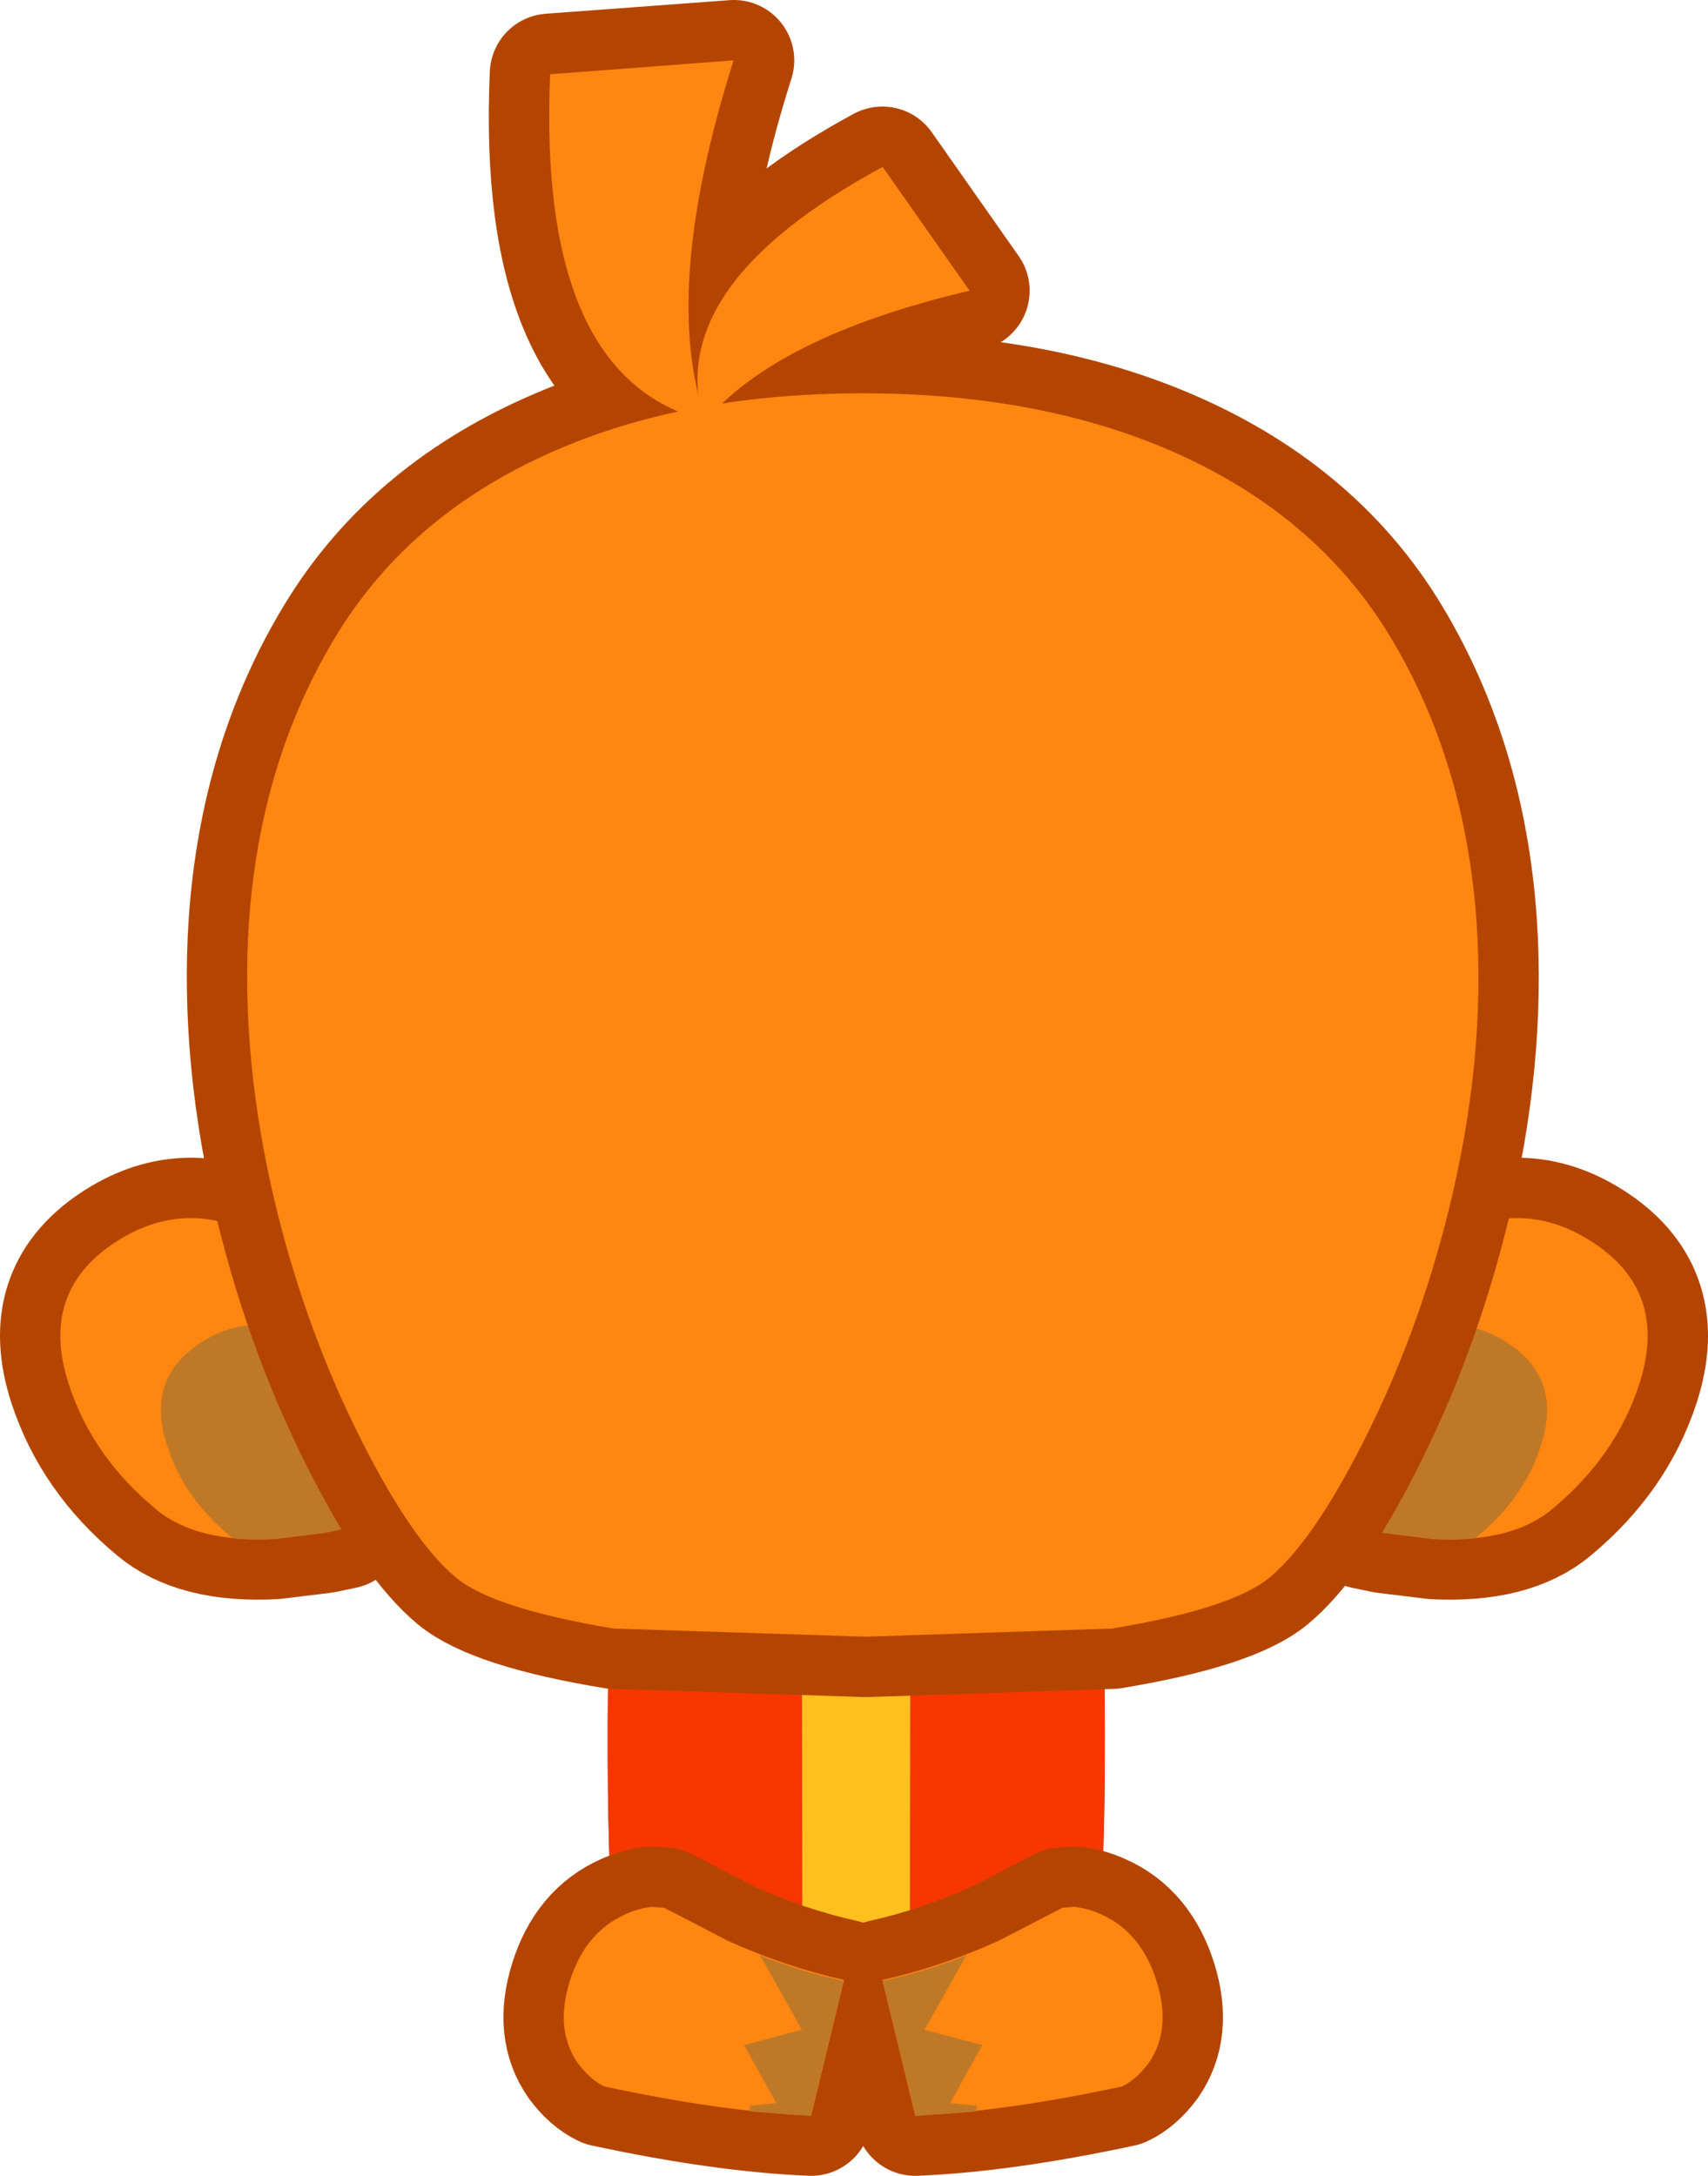 <?xml version="1.0" encoding="UTF-8" standalone="no"?>
<svg xmlns:xlink="http://www.w3.org/1999/xlink" height="360.4px" width="283.0px" xmlns="http://www.w3.org/2000/svg">
  <g transform="matrix(1.0, 0.0, 0.0, 1.0, 147.9, 217.75)">
    <path d="M34.0 32.8 Q35.25 50.65 35.15 73.7 35.1 95.05 33.55 112.15 L-45.6 112.15 Q-47.15 95.05 -47.2 73.7 -47.3 50.65 -46.0 32.8 L-7.6 32.8 -4.45 32.8 34.0 32.8" fill="#70381f" fill-rule="evenodd" stroke="none"/>
    <path d="M26.3 69.8 Q23.75 103.1 -5.3 103.2 -34.35 103.35 -36.85 70.0 -38.1 53.0 -33.1 32.75 L22.5 32.75 Q27.55 52.9 26.3 69.8" fill="#bf7926" fill-rule="evenodd" stroke="none"/>
    <path d="M34.0 32.8 Q35.25 50.65 35.15 73.7 35.1 95.05 33.55 112.15 L-45.6 112.15 Q-47.15 95.05 -47.2 73.7 -47.3 50.65 -46.0 32.8 L-7.6 32.8 -4.45 32.8 34.0 32.8" fill="#f73600" fill-rule="evenodd" stroke="none"/>
    <path d="M2.95 32.8 L2.95 38.65 2.85 112.15 -14.95 112.15 -15.05 38.65 -15.05 32.8 -8.75 32.8 -6.5 32.8 2.95 32.8" fill="#ffbf1e" fill-rule="evenodd" stroke="none"/>
    <path d="M30.05 98.1 Q32.25 98.3 34.45 99.3 41.2 102.25 43.75 110.45 46.25 118.5 42.4 124.0 40.4 126.7 38.0 127.85 18.45 132.05 3.75 132.65 L-1.7 110.2 Q8.0 108.05 17.6 103.7 L28.15 98.25 30.05 98.1" fill="#70381f" fill-rule="evenodd" stroke="none"/>
    <path d="M30.05 98.1 Q32.25 98.3 34.45 99.3 41.2 102.25 43.75 110.45 46.25 118.5 42.4 124.0 40.4 126.7 38.0 127.85 18.45 132.05 3.75 132.65 L-1.7 110.2 Q8.0 108.05 17.6 103.7 L28.15 98.25 30.05 98.1 Z" fill="none" stroke="#b44500" stroke-linecap="round" stroke-linejoin="round" stroke-width="20.0"/>
    <path d="M-39.8 98.1 Q-42.0 98.3 -44.2 99.3 -50.95 102.25 -53.5 110.45 -56.0 118.5 -52.15 124.0 -50.15 126.7 -47.75 127.85 -28.2 132.05 -13.5 132.65 L-8.05 110.2 Q-17.75 108.05 -27.35 103.7 -36.05 99.15 -37.9 98.25 L-39.8 98.1" fill="#70381f" fill-rule="evenodd" stroke="none"/>
    <path d="M-39.8 98.1 Q-42.0 98.3 -44.2 99.3 -50.95 102.25 -53.5 110.45 -56.0 118.5 -52.15 124.0 -50.15 126.7 -47.75 127.85 -28.2 132.05 -13.5 132.65 L-8.05 110.2 Q-17.75 108.05 -27.35 103.7 -36.05 99.15 -37.9 98.25 L-39.8 98.1 Z" fill="none" stroke="#b44500" stroke-linecap="round" stroke-linejoin="round" stroke-width="20.0"/>
    <path d="M-37.9 98.25 L-39.8 98.1 Q-42.0 98.3 -44.2 99.3 -50.95 102.25 -53.5 110.45 -56.0 118.5 -52.15 124.0 -50.15 126.7 -47.75 127.85 -28.2 132.05 -13.5 132.65 L-8.05 110.2 Q-17.75 108.05 -27.35 103.7 -36.05 99.15 -37.9 98.25" fill="#ff8610" fill-rule="evenodd" stroke="none"/>
    <path d="M-15.05 118.45 L-24.6 121.0 -19.3 130.6 -23.75 131.05 -23.4 132.6 -23.55 132.0 -13.55 132.75 -8.1 110.35 Q-15.05 108.85 -21.95 106.15 L-15.05 118.45" fill="#bf7926" fill-rule="evenodd" stroke="none"/>
    <path d="M28.15 98.25 L30.05 98.1 Q32.25 98.3 34.45 99.3 41.2 102.25 43.75 110.45 46.25 118.5 42.4 124.0 40.4 126.7 38.0 127.85 18.45 132.05 3.75 132.65 L-1.7 110.2 Q8.0 108.05 17.6 103.7 L28.15 98.25" fill="#ff8610" fill-rule="evenodd" stroke="none"/>
    <path d="M5.3 118.45 L14.85 121.0 9.55 130.6 14.0 131.05 13.65 132.6 13.8 132.0 3.8 132.75 -1.65 110.35 Q5.3 108.85 12.2 106.15 L5.3 118.45" fill="#bf7926" fill-rule="evenodd" stroke="none"/>
    <path d="M-98.25 -8.05 Q-101.65 -11.2 -105.45 -13.15 -117.7 -19.45 -129.15 -11.75 -141.4 -3.5 -136.5 11.55 -132.6 23.5 -122.1 32.2 -115.45 37.8 -102.5 37.15 L-94.3 36.15 -90.95 35.45 -95.55 -5.3 -98.25 -8.05" fill="#70381f" fill-rule="evenodd" stroke="none"/>
    <path d="M-98.25 -8.05 Q-101.65 -11.2 -105.45 -13.15 -117.7 -19.45 -129.15 -11.75 -141.4 -3.5 -136.5 11.55 -132.6 23.5 -122.1 32.2 -115.45 37.8 -102.5 37.15 L-94.3 36.15 -90.95 35.45 -95.55 -5.3 -98.25 -8.05 Z" fill="none" stroke="#b44500" stroke-linecap="round" stroke-linejoin="round" stroke-width="20.0"/>
    <path d="M-98.25 -8.05 Q-101.65 -11.2 -105.45 -13.15 -117.7 -19.45 -129.15 -11.75 -141.4 -3.5 -136.5 11.55 -132.6 23.5 -122.1 32.2 -115.45 37.8 -102.5 37.15 L-94.3 36.15 -90.95 35.45 -95.55 -5.3 -98.25 -8.05" fill="#ff8610" fill-rule="evenodd" stroke="none"/>
    <path d="M-97.85 3.8 Q-106.7 -0.7 -114.95 4.85 -123.8 10.8 -120.2 21.7 -117.5 30.3 -109.85 36.6 L-109.4 37.05 Q-106.15 37.4 -102.45 37.2 L-94.3 36.2 -90.9 35.5 -94.2 6.2 Q-95.95 4.8 -97.85 3.8" fill="#bf7926" fill-rule="evenodd" stroke="none"/>
    <path d="M85.45 -8.05 Q88.85 -11.2 92.65 -13.15 104.9 -19.45 116.35 -11.75 128.6 -3.5 123.7 11.55 119.8 23.5 109.3 32.2 102.65 37.8 89.7 37.15 L81.5 36.15 78.15 35.45 82.75 -5.3 85.45 -8.05" fill="#70381f" fill-rule="evenodd" stroke="none"/>
    <path d="M85.45 -8.05 Q88.85 -11.2 92.65 -13.15 104.9 -19.45 116.35 -11.75 128.6 -3.5 123.7 11.55 119.8 23.5 109.3 32.2 102.65 37.8 89.7 37.15 L81.5 36.15 78.15 35.45 82.75 -5.3 85.45 -8.05 Z" fill="none" stroke="#b44500" stroke-linecap="round" stroke-linejoin="round" stroke-width="20.0"/>
    <path d="M85.45 -8.05 Q88.85 -11.2 92.65 -13.15 104.9 -19.45 116.35 -11.75 128.6 -3.5 123.7 11.55 119.8 23.5 109.3 32.2 102.65 37.8 89.7 37.15 L81.5 36.15 78.15 35.45 82.75 -5.3 85.45 -8.05" fill="#ff8610" fill-rule="evenodd" stroke="none"/>
    <path d="M85.05 3.8 Q93.9 -0.7 102.15 4.85 111.0 10.8 107.4 21.7 104.7 30.3 97.05 36.6 L96.6 37.05 Q93.35 37.4 89.65 37.2 L81.5 36.2 78.1 35.5 81.4 6.2 Q83.15 4.8 85.05 3.8" fill="#bf7926" fill-rule="evenodd" stroke="none"/>
    <path d="M96.75 -65.0 Q98.3 -42.45 92.2 -17.55 87.05 3.35 77.8 21.45 69.55 37.65 62.45 43.55 56.25 48.7 36.35 52.0 L-4.45 53.35 -46.2 52.0 Q-66.15 48.7 -72.35 43.55 -79.45 37.65 -87.7 21.45 -96.95 3.35 -102.1 -17.55 -108.15 -42.45 -106.65 -65.0 -104.8 -91.6 -92.35 -112.2 -79.65 -133.3 -54.3 -143.8 -33.1 -152.6 -4.95 -152.6 23.0 -152.6 44.4 -143.8 69.8 -133.3 82.5 -112.2 94.9 -91.6 96.75 -65.0" fill="#70381f" fill-rule="evenodd" stroke="none"/>
    <path d="M96.75 -65.0 Q98.3 -42.45 92.2 -17.55 87.05 3.35 77.8 21.45 69.55 37.65 62.45 43.55 56.25 48.7 36.35 52.0 L-4.45 53.35 -46.2 52.0 Q-66.15 48.7 -72.35 43.55 -79.45 37.65 -87.7 21.45 -96.95 3.35 -102.1 -17.55 -108.15 -42.45 -106.65 -65.0 -104.8 -91.6 -92.35 -112.2 -79.65 -133.3 -54.3 -143.8 -33.1 -152.6 -4.95 -152.6 23.0 -152.6 44.4 -143.8 69.8 -133.3 82.5 -112.2 94.9 -91.6 96.75 -65.0 Z" fill="none" stroke="#b44500" stroke-linecap="round" stroke-linejoin="round" stroke-width="20.0"/>
    <path d="M-32.25 -152.5 L-31.4 -148.2 -32.25 -152.5 Q-34.3 -172.45 -1.7 -190.1 L12.7 -169.6 Q-19.05 -162.1 -30.95 -148.15 L-30.95 -148.05 -31.0 -148.05 -31.3 -147.7 -31.4 -148.2 Q-58.95 -155.45 -56.75 -205.5 L-26.3 -207.75 Q-37.3 -173.2 -32.25 -152.5 M-30.95 -148.15 L-31.0 -148.05 -30.95 -148.15" fill="#70381f" fill-rule="evenodd" stroke="none"/>
    <path d="M-31.4 -148.2 L-32.25 -152.5 Q-37.3 -173.2 -26.3 -207.75 L-56.75 -205.5 Q-58.95 -155.45 -31.4 -148.2 L-31.3 -147.7 -31.0 -148.05 -30.95 -148.15 Q-19.05 -162.1 12.7 -169.6 L-1.7 -190.1 Q-34.3 -172.45 -32.25 -152.5 M-30.95 -148.15 L-30.95 -148.05 -31.0 -148.05" fill="none" stroke="#b44500" stroke-linecap="round" stroke-linejoin="round" stroke-width="20.0"/>
    <path d="M-56.75 -205.45 L-26.35 -207.75 Q-38.5 -169.35 -30.9 -148.05 -58.9 -155.0 -56.75 -205.45" fill="#ff8610" fill-rule="evenodd" stroke="none"/>
    <path d="M-1.65 -190.1 L12.75 -169.6 Q-19.45 -162.0 -31.25 -147.7 -38.1 -170.4 -1.65 -190.1" fill="#ff8610" fill-rule="evenodd" stroke="none"/>
    <path d="M96.75 -65.0 Q98.3 -42.45 92.2 -17.55 87.05 3.35 77.8 21.45 69.55 37.65 62.45 43.55 56.25 48.7 36.35 52.0 L-4.45 53.35 -46.2 52.0 Q-66.15 48.7 -72.35 43.55 -79.45 37.65 -87.7 21.45 -96.95 3.35 -102.1 -17.55 -108.15 -42.45 -106.65 -65.0 -104.8 -91.6 -92.35 -112.2 -79.65 -133.3 -54.3 -143.8 -33.1 -152.6 -4.95 -152.6 23.0 -152.6 44.4 -143.8 69.8 -133.3 82.5 -112.2 94.9 -91.6 96.75 -65.0" fill="#ff8610" fill-rule="evenodd" stroke="none"/>
  </g>
</svg>
